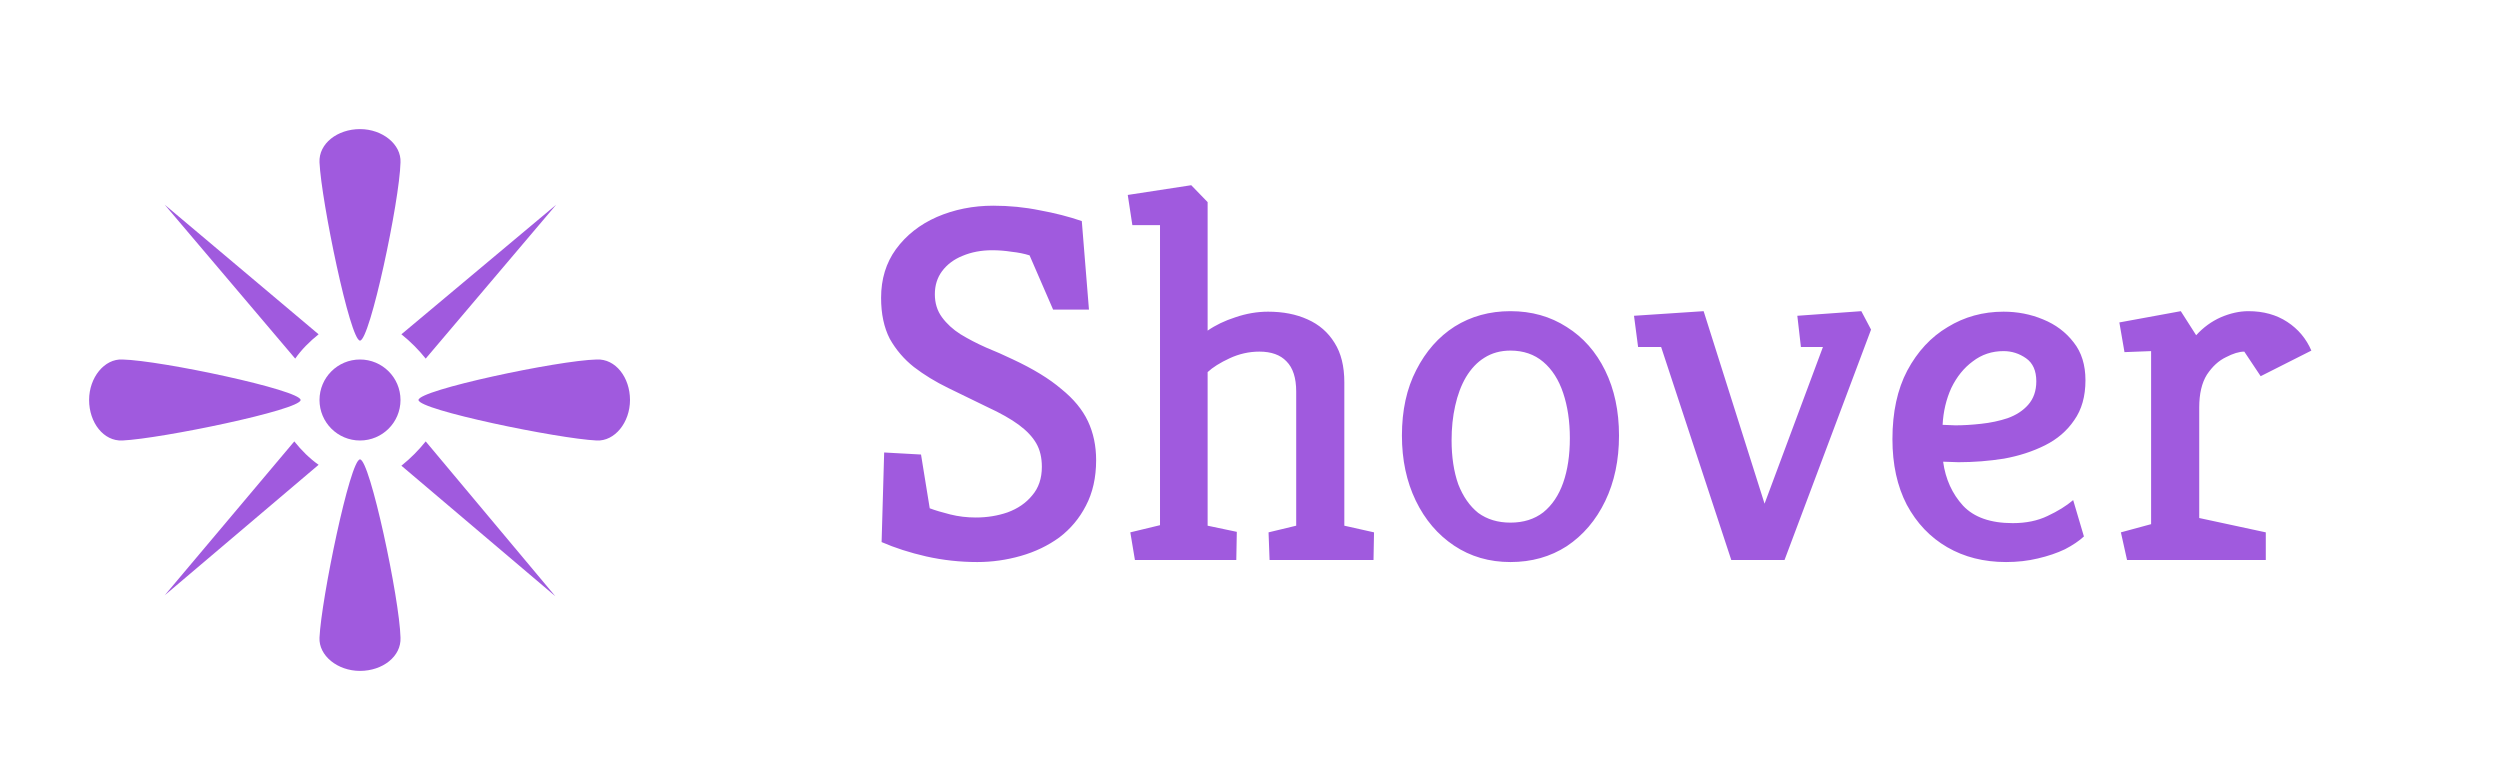 <svg width="625" height="192" viewBox="0 0 625 192" fill="none" xmlns="http://www.w3.org/2000/svg">
<g clip-path="url(#clip0_16_2)">
<path d="M244.336 140.512C239.984 140.512 235.717 140.043 231.536 139.104C227.44 138.165 223.728 136.971 220.4 135.52L221.04 113.12L230.256 113.632L232.432 127.072C233.797 127.584 235.504 128.096 237.552 128.608C239.6 129.12 241.733 129.376 243.952 129.376C246.768 129.376 249.413 128.949 251.888 128.096C254.448 127.157 256.496 125.749 258.032 123.872C259.653 121.995 260.464 119.605 260.464 116.704C260.464 114.4 259.995 112.437 259.056 110.816C258.117 109.195 256.667 107.659 254.704 106.208C252.741 104.757 250.096 103.264 246.768 101.728C243.44 100.107 240.197 98.528 237.04 96.992C233.883 95.456 231.024 93.707 228.464 91.744C225.989 89.781 223.984 87.435 222.448 84.704C220.997 81.888 220.272 78.475 220.272 74.464C220.272 69.771 221.509 65.717 223.984 62.304C226.544 58.805 229.957 56.117 234.224 54.24C238.576 52.363 243.269 51.424 248.304 51.424C252.315 51.424 256.197 51.808 259.952 52.576C263.707 53.259 267.205 54.155 270.448 55.264L272.24 77.408H263.28L257.392 63.84C256.027 63.413 254.533 63.115 252.912 62.944C251.291 62.688 249.669 62.56 248.048 62.56C245.317 62.56 242.843 63.029 240.624 63.968C238.491 64.821 236.784 66.101 235.504 67.808C234.309 69.429 233.712 71.349 233.712 73.568C233.712 75.787 234.309 77.707 235.504 79.328C236.699 80.949 238.235 82.357 240.112 83.552C242.075 84.747 244.208 85.856 246.512 86.88C248.816 87.819 251.035 88.8 253.168 89.824C258.288 92.213 262.341 94.688 265.328 97.248C268.4 99.723 270.619 102.411 271.984 105.312C273.349 108.213 274.032 111.456 274.032 115.04C274.032 119.392 273.179 123.189 271.472 126.432C269.851 129.589 267.632 132.235 264.816 134.368C262 136.416 258.8 137.952 255.216 138.976C251.632 140 248.005 140.512 244.336 140.512ZM283.73 140L282.578 133.088L290.002 131.296V56.288H283.09L281.938 48.736L297.81 46.304L301.906 50.528V82.656C303.869 81.291 306.173 80.181 308.818 79.328C311.549 78.389 314.279 77.92 317.01 77.92C320.765 77.92 324.05 78.56 326.866 79.84C329.767 81.12 332.029 83.083 333.65 85.728C335.271 88.288 336.082 91.573 336.082 95.584V131.424L343.506 133.088L343.378 140H317.394L317.138 133.088L324.05 131.424V97.888C324.05 94.475 323.239 91.957 321.618 90.336C320.082 88.715 317.821 87.904 314.834 87.904C312.274 87.904 309.799 88.459 307.41 89.568C305.021 90.677 303.186 91.829 301.906 93.024V131.424L309.202 132.96L309.074 140H283.73ZM377.616 140.512C372.325 140.512 367.632 139.147 363.536 136.416C359.44 133.685 356.24 129.931 353.936 125.152C351.632 120.373 350.48 114.955 350.48 108.896C350.48 102.581 351.675 97.12 354.064 92.512C356.453 87.819 359.653 84.192 363.664 81.632C367.76 79.072 372.411 77.792 377.616 77.792C382.907 77.792 387.6 79.115 391.696 81.76C395.792 84.32 398.992 87.947 401.296 92.64C403.6 97.333 404.752 102.752 404.752 108.896C404.752 115.04 403.6 120.501 401.296 125.28C398.992 130.059 395.792 133.813 391.696 136.544C387.6 139.189 382.907 140.512 377.616 140.512ZM377.616 130.656C380.859 130.656 383.589 129.803 385.808 128.096C388.027 126.304 389.691 123.829 390.8 120.672C391.909 117.515 392.464 113.803 392.464 109.536C392.464 105.355 391.909 101.6 390.8 98.272C389.691 94.944 388.027 92.341 385.808 90.464C383.589 88.587 380.859 87.648 377.616 87.648C375.141 87.648 372.965 88.245 371.088 89.44C369.296 90.549 367.76 92.171 366.48 94.304C365.285 96.352 364.389 98.741 363.792 101.472C363.195 104.117 362.896 106.976 362.896 110.048C362.896 114.229 363.451 117.899 364.56 121.056C365.755 124.128 367.419 126.517 369.552 128.224C371.771 129.845 374.459 130.656 377.616 130.656ZM432.82 140L415.284 86.752H409.524L408.5 78.944L425.908 77.792L441.14 125.92L455.732 86.752H450.228L449.332 78.944L465.332 77.792L467.764 82.4L446.132 140H432.82ZM501.524 140.512C495.977 140.512 491.071 139.275 486.804 136.8C482.537 134.325 479.167 130.784 476.692 126.176C474.303 121.568 473.108 116.107 473.108 109.792C473.108 103.051 474.345 97.333 476.82 92.64C479.38 87.861 482.751 84.235 486.932 81.76C491.113 79.2 495.764 77.92 500.884 77.92C504.383 77.92 507.668 78.56 510.74 79.84C513.897 81.12 516.457 83.04 518.42 85.6C520.383 88.075 521.364 91.232 521.364 95.072C521.364 99.083 520.425 102.411 518.548 105.056C516.756 107.701 514.324 109.792 511.252 111.328C508.18 112.864 504.767 113.973 501.012 114.656C497.257 115.253 493.46 115.552 489.62 115.552L485.78 115.424C486.377 119.776 488.041 123.445 490.772 126.432C493.503 129.333 497.641 130.784 503.188 130.784C506.516 130.784 509.417 130.187 511.892 128.992C514.452 127.797 516.585 126.475 518.292 125.024L520.98 134.112C519.785 135.221 518.207 136.288 516.244 137.312C514.281 138.251 512.02 139.019 509.46 139.616C506.985 140.213 504.34 140.512 501.524 140.512ZM485.652 106.208L488.852 106.336C490.815 106.336 492.948 106.208 495.252 105.952C497.641 105.696 499.86 105.227 501.908 104.544C504.041 103.776 505.748 102.667 507.028 101.216C508.393 99.68 509.076 97.717 509.076 95.328C509.076 92.683 508.223 90.763 506.516 89.568C504.809 88.373 502.932 87.776 500.884 87.776C497.983 87.776 495.423 88.629 493.204 90.336C490.985 91.957 489.193 94.176 487.828 96.992C486.548 99.808 485.823 102.88 485.652 106.208ZM531.76 140L530.224 133.088L537.776 131.04V87.776L531.12 88.032L529.84 80.608L545.2 77.792L549.04 83.808C550.832 81.845 552.88 80.352 555.184 79.328C557.573 78.304 559.877 77.792 562.096 77.792C565.851 77.792 569.093 78.688 571.824 80.48C574.555 82.272 576.56 84.661 577.84 87.648L565.168 94.048L561.072 87.904C559.792 87.904 558.256 88.373 556.464 89.312C554.672 90.165 553.093 91.616 551.728 93.664C550.448 95.712 549.808 98.443 549.808 101.856V129.504L566.448 133.088V140H531.76Z" fill="#A05ADE"/>
<g filter="url(#filter0_d_16_2)">
<path d="M90 81.15C92.475 81.15 99.9 46.275 100.125 36.6C100.35 32.1 95.625 28.275 90 28.275C84.375 28.275 79.65 31.875 79.875 36.6C80.325 46.275 87.525 81.15 90 81.15Z" fill="#A05ADE"/>
<path d="M75.15 96C75.15 93.525 40.275 86.1 30.6 85.875C26.1 85.65 22.275 90.375 22.275 96C22.275 101.625 25.875 106.35 30.6 106.125C40.275 105.675 75.15 98.475 75.15 96Z" fill="#A05ADE"/>
<path d="M79.65 79.575L41.175 47.175L73.8 85.65C75.375 83.4 77.4 81.375 79.65 79.575Z" fill="#A05ADE"/>
<path d="M100.35 112.425L138.825 145.05L106.425 106.35C104.625 108.6 102.6 110.625 100.35 112.425Z" fill="#A05ADE"/>
<path d="M149.175 85.875C139.5 86.1 104.625 93.525 104.625 96C104.625 98.475 139.5 105.675 149.175 106.125C153.675 106.35 157.5 101.625 157.5 96C157.5 90.375 153.9 85.65 149.175 85.875Z" fill="#A05ADE"/>
<path d="M90 110.85C87.525 110.85 80.325 145.725 79.875 155.4C79.65 159.9 84.375 163.725 90 163.725C95.625 163.725 100.35 160.125 100.125 155.4C99.9 145.725 92.475 110.85 90 110.85Z" fill="#A05ADE"/>
<path d="M106.425 85.65L139.05 47.175L100.35 79.575C102.6 81.375 104.625 83.4 106.425 85.65Z" fill="#A05ADE"/>
<path d="M73.575 106.35L41.175 144.825L79.65 112.2C77.4 110.625 75.375 108.6 73.575 106.35Z" fill="#A05ADE"/>
<path d="M90 106.125C95.592 106.125 100.125 101.592 100.125 96C100.125 90.408 95.592 85.875 90 85.875C84.408 85.875 79.875 90.408 79.875 96C79.875 101.592 84.408 106.125 90 106.125Z" fill="#A05ADE"/>
</g>
</g>
<defs>
<filter id="filter0_d_16_2" x="14" y="24" width="152" height="152" filterUnits="userSpaceOnUse" color-interpolation-filters="sRGB">
<feFlood flood-opacity="0" result="BackgroundImageFix"/>
<feColorMatrix in="SourceAlpha" type="matrix" values="0 0 0 0 0 0 0 0 0 0 0 0 0 0 0 0 0 0 127 0" result="hardAlpha"/>
<feOffset dy="4"/>
<feGaussianBlur stdDeviation="2"/>
<feComposite in2="hardAlpha" operator="out"/>
<feColorMatrix type="matrix" values="0 0 0 0 0 0 0 0 0 0 0 0 0 0 0 0 0 0 0.25 0"/>
<feBlend mode="normal" in2="BackgroundImageFix" result="effect1_dropShadow_16_2"/>
<feBlend mode="normal" in="SourceGraphic" in2="effect1_dropShadow_16_2" result="shape"/>
</filter>
<clipPath id="clip0_16_2">
<rect width="625" height="192" fill="white"/>
</clipPath>
</defs>
</svg>
